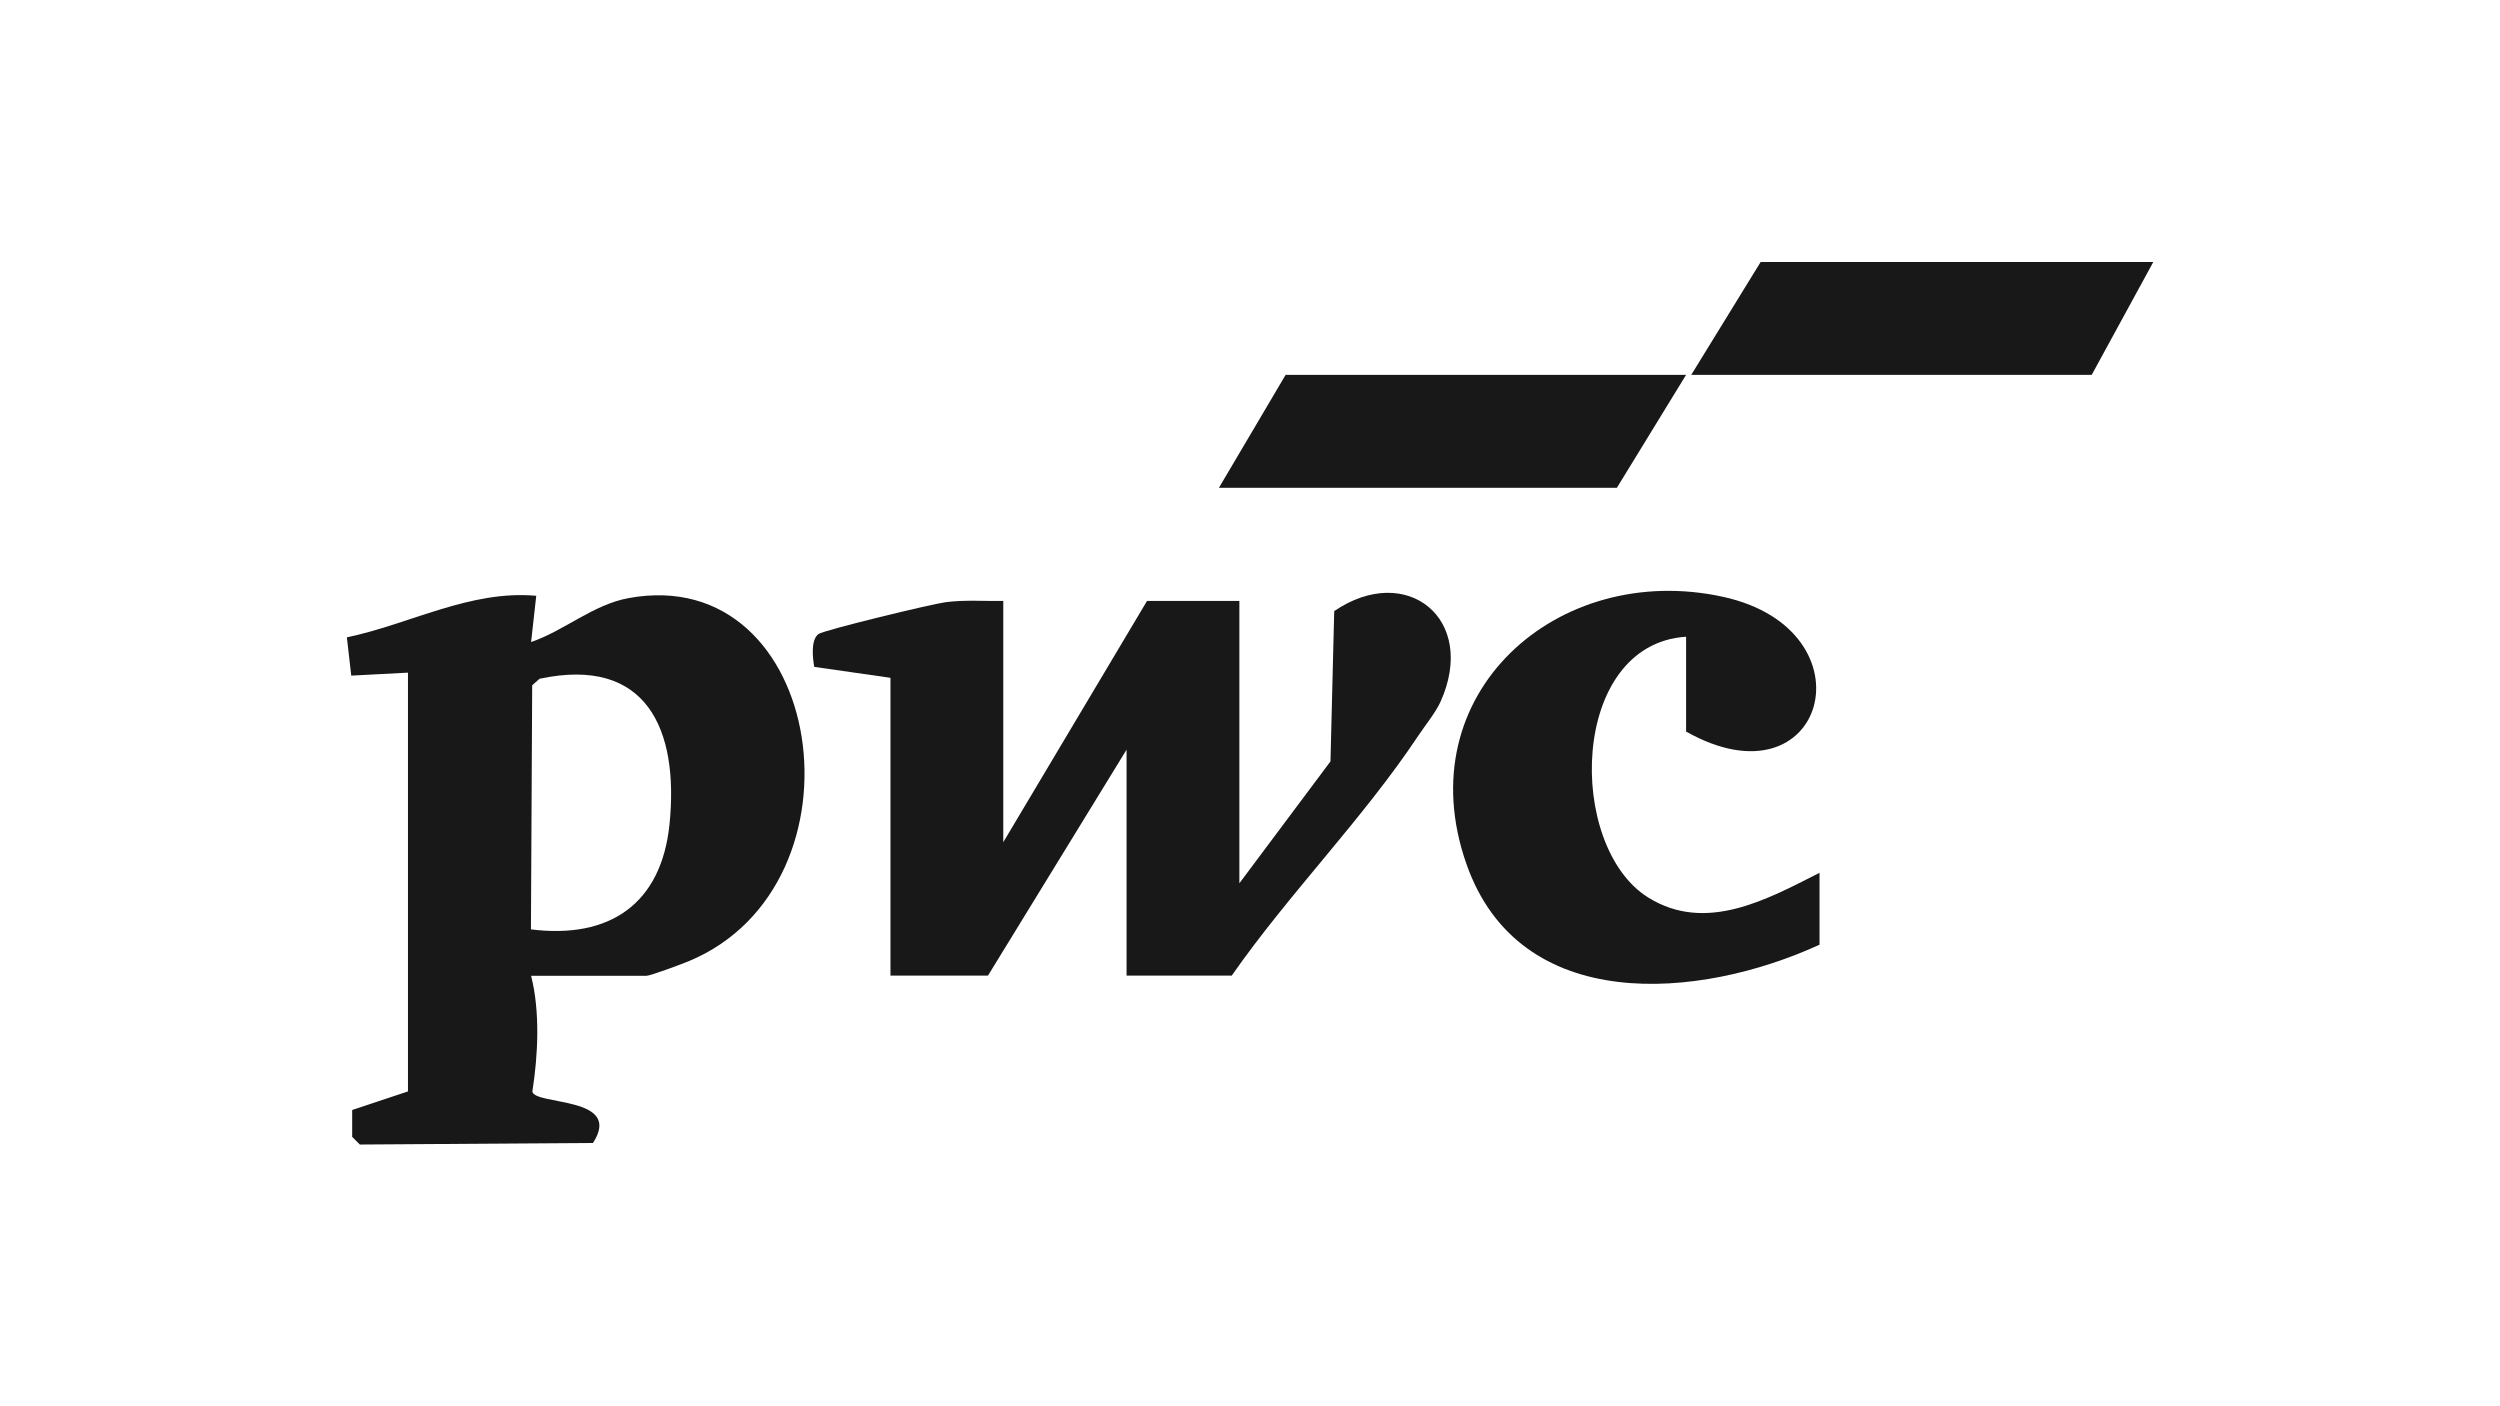 <?xml version="1.0" encoding="UTF-8"?>
<svg id="Layer_1" data-name="Layer 1" xmlns="http://www.w3.org/2000/svg" viewBox="0 0 160 90">
  <path d="M26.1,43.05l-3.62.19-.28-2.45c4.05-.85,7.89-3.04,12.12-2.66l-.33,2.96c2.13-.73,3.96-2.39,6.23-2.81,12.63-2.33,15.66,18.34,3.85,23.24-.43.18-2.45.93-2.69.93h-7.39c.58,2.27.45,5.07.08,7.41.17.9,5.84.28,3.88,3.29l-14.92.1-.49-.49v-1.72s3.57-1.19,3.57-1.19v-26.78ZM33.98,59.48c5.02.63,8.35-1.61,8.87-6.74.61-6.06-1.46-10.76-8.32-9.3l-.47.42-.08,15.62Z" style="fill: #181818;"/>
  <path d="M72.1,62.44v-14.46l-8.87,14.46h-6.24v-19.06l-4.88-.7c-.1-.6-.23-1.72.27-2.1.33-.25,7.27-1.93,8.14-2.04,1.23-.16,2.46-.06,3.69-.08v15.44l9.2-15.44h5.91v18.07l5.83-7.8.24-9.62c4.62-3.15,9.2.49,6.8,5.81-.31.68-.99,1.52-1.43,2.18-3.5,5.27-8.29,10.12-11.93,15.34h-6.74Z" style="fill: #181818;"/>
  <path d="M107.91,40.75c-7.47.48-7.68,13.44-2.41,16.7,3.68,2.28,7.58.12,10.95-1.59v4.6c-7.69,3.53-19.2,4.54-22.6-5.17-3.82-10.89,5.85-19.42,16.44-17.09,9.71,2.14,6.53,13.64-2.38,8.62v-6.08Z" style="fill: #181818;"/>
  <polygon points="107.91 23.99 103.48 31.22 78.01 31.22 82.28 23.99 107.91 23.99" style="fill: #181818;"/>
  <polygon points="137.81 16.77 133.87 23.99 108.24 23.99 112.68 16.77 137.81 16.77" style="fill: #181818;"/>
</svg>